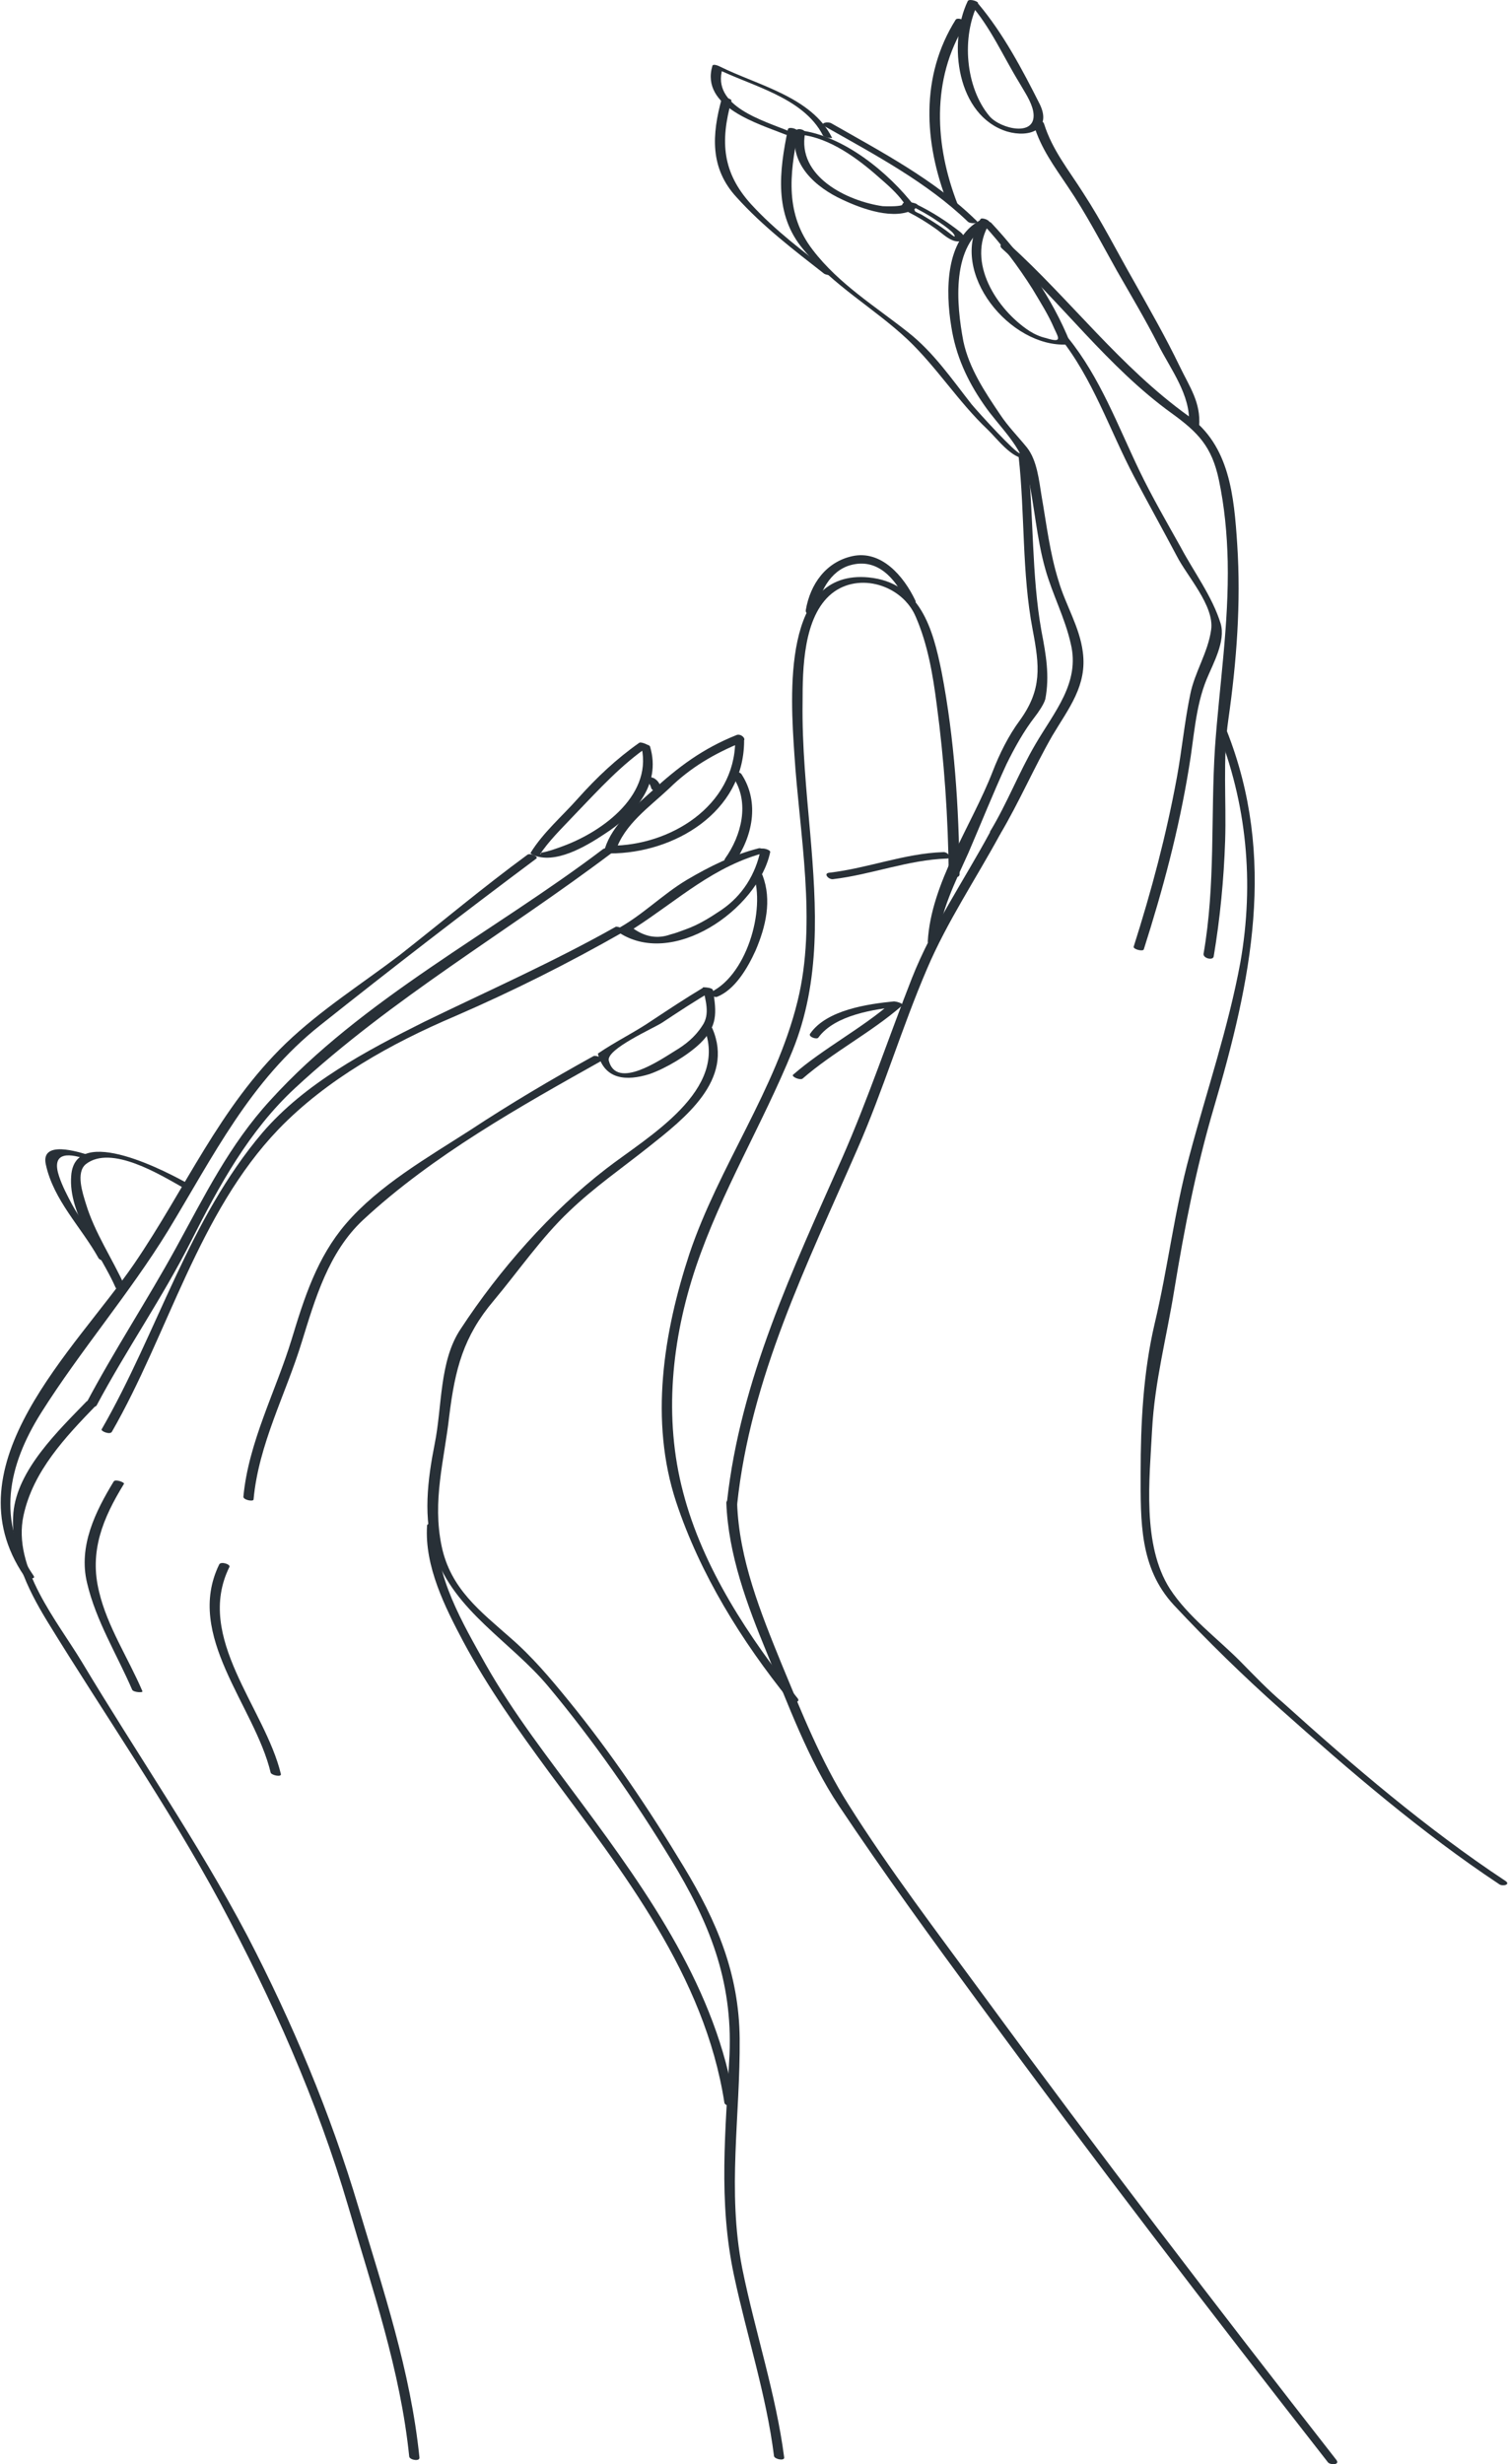 <svg width="60" height="98" viewBox="0 0 60 98" fill="none" xmlns="http://www.w3.org/2000/svg">
<path d="M28.343 40.9C29.228 42.947 27.231 44.482 25.815 45.608C24.753 46.452 23.64 47.22 22.654 48.167C21.542 49.216 20.632 50.546 19.646 51.723C18.432 53.156 18.104 54.461 17.876 56.303C17.674 58.094 17.193 59.681 17.573 61.497C17.927 63.186 19.115 64.082 20.303 65.131C21.163 65.873 21.896 66.743 22.604 67.612C24.298 69.685 25.815 71.937 27.205 74.24C28.52 76.414 29.405 78.487 29.43 81.071C29.456 84.167 28.925 87.11 29.531 90.206C30.037 92.713 30.871 95.195 31.2 97.728C31.225 97.882 30.821 97.805 30.796 97.677C30.492 95.246 29.708 92.867 29.203 90.487C28.571 87.519 28.874 84.73 29.026 81.711C29.152 78.743 28.217 76.44 26.7 73.958C25.233 71.553 23.615 69.225 21.82 67.075C20.328 65.284 18.078 64.082 17.294 61.779C16.814 60.397 17.016 58.836 17.294 57.429C17.598 55.945 17.471 54.128 18.331 52.849C19.873 50.495 21.896 48.192 24.121 46.478C25.739 45.224 29.076 43.356 27.989 40.823C27.888 40.721 28.293 40.772 28.343 40.9Z" fill="#283037"/>
<path d="M16.283 97.703C15.929 94.248 14.817 91.05 13.856 87.749C12.617 83.528 10.822 79.51 8.749 75.647C6.676 71.809 4.147 68.175 1.872 64.465C1.063 63.135 0.405 61.753 0.532 60.167C0.684 58.453 2.327 56.892 3.439 55.74C3.54 55.638 3.92 55.791 3.819 55.894C2.605 57.148 1.316 58.504 0.936 60.269C0.481 62.342 2.276 64.465 3.262 66.103C5.437 69.736 7.864 73.242 9.836 76.977C11.631 80.431 13.148 84.039 14.261 87.775C15.246 91.076 16.334 94.274 16.688 97.728C16.713 97.907 16.308 97.83 16.283 97.703Z" fill="#283037"/>
<path d="M24.348 33.915C20.177 37.062 15.6 39.697 11.732 43.28C9.912 44.968 8.723 47.143 7.611 49.344C6.473 51.595 5.032 53.668 3.844 55.894C3.768 56.022 3.389 55.894 3.439 55.791C4.552 53.693 5.866 51.698 7.004 49.625C8.142 47.553 9.128 45.531 10.746 43.766C14.412 39.723 19.646 37.062 23.969 33.787C24.096 33.659 24.475 33.812 24.348 33.915Z" fill="#283037"/>
<path d="M28.141 39.518C29.683 38.93 30.492 36.166 29.961 34.734C29.936 34.682 30.315 34.708 30.34 34.81C30.72 35.808 30.467 36.857 30.062 37.804C29.759 38.469 29.253 39.365 28.52 39.646C28.394 39.672 28.116 39.518 28.141 39.518Z" fill="#283037"/>
<path d="M23.994 42.154C20.708 43.996 17.219 45.941 14.437 48.525C13.072 49.804 12.541 51.646 12.01 53.361C11.378 55.433 10.291 57.429 10.089 59.63C10.089 59.732 9.684 59.655 9.684 59.527C9.886 57.352 10.974 55.331 11.606 53.258C12.111 51.595 12.617 50.009 13.755 48.678C15.069 47.143 17.042 46.017 18.71 44.943C20.303 43.894 21.947 42.921 23.615 42C23.742 41.949 24.07 42.128 23.994 42.154Z" fill="#283037"/>
<path d="M24.803 37.062C22.604 38.316 20.404 39.416 18.104 40.414C15.575 41.489 12.996 42.921 11.075 44.917C7.889 48.243 6.701 53.028 4.451 56.943C4.375 57.071 3.996 56.917 4.046 56.84C6.271 52.977 7.51 48.499 10.443 45.045C12.137 43.075 14.564 41.796 16.865 40.644C19.444 39.39 21.997 38.265 24.5 36.857C24.601 36.832 24.955 36.985 24.803 37.062Z" fill="#283037"/>
<path d="M21.34 34.145C18.457 36.294 15.575 38.52 12.743 40.772C9.937 42.998 8.496 45.966 6.676 48.96C5.133 51.467 3.212 53.693 1.644 56.175C0.304 58.299 -0.151 60.499 1.341 62.674C1.442 62.828 1.037 62.777 0.962 62.674C-2.047 58.248 2.984 53.693 5.336 50.265C7.383 47.271 8.723 44.047 11.378 41.489C12.769 40.158 14.387 39.135 15.904 37.983C17.598 36.653 19.241 35.271 20.986 33.992C21.087 33.915 21.441 34.068 21.34 34.145Z" fill="#283037"/>
<path d="M4.931 59.015C4.097 60.371 3.54 61.702 3.945 63.314C4.274 64.696 5.108 65.949 5.664 67.254C5.715 67.331 5.31 67.305 5.26 67.203C4.653 65.796 3.819 64.465 3.465 62.956C3.111 61.497 3.793 60.116 4.527 58.913C4.602 58.811 4.982 58.964 4.931 59.015Z" fill="#283037"/>
<path d="M9.128 62.316C7.737 65.131 10.544 67.92 11.176 70.555C11.201 70.683 10.822 70.606 10.771 70.504C10.139 67.843 7.333 65.054 8.723 62.214C8.799 62.086 9.179 62.214 9.128 62.316Z" fill="#283037"/>
<path d="M28.368 39.39C28.52 40.286 28.545 40.823 27.863 41.489C27.357 41.975 26.497 42.486 25.84 42.717C24.93 42.998 24.07 42.947 23.792 41.923V41.898C24.5 41.412 25.259 41.053 25.966 40.567C26.624 40.132 27.281 39.697 27.964 39.288C28.09 39.211 28.394 39.39 28.368 39.39C27.66 39.8 27.003 40.235 26.346 40.67C25.992 40.9 24.121 41.719 24.222 42.179C24.525 43.356 26.27 42.154 26.851 41.796C27.281 41.54 27.66 41.233 27.939 40.798C28.267 40.337 28.065 39.774 27.964 39.263C27.964 39.263 28.368 39.263 28.368 39.39Z" fill="#283037"/>
<path d="M30.644 33.889C30.163 36.166 26.725 38.572 24.551 37.036C24.525 37.036 24.475 36.985 24.525 36.96C25.537 36.422 26.346 35.578 27.332 34.989C28.242 34.452 29.177 33.992 30.189 33.736C30.29 33.71 30.644 33.864 30.517 33.889C28.394 34.427 27.003 35.783 25.208 36.934C25.688 37.267 26.169 37.343 26.674 37.164C26.877 37.113 27.079 37.036 27.281 36.96C27.787 36.781 28.242 36.499 28.697 36.192C29.531 35.629 30.062 34.785 30.265 33.787C30.265 33.685 30.669 33.787 30.644 33.889Z" fill="#283037"/>
<path d="M29.506 30.793C30.239 31.919 29.936 33.301 29.203 34.324C29.102 34.478 28.722 34.324 28.849 34.145C29.506 33.224 29.835 31.919 29.177 30.921C29.026 30.691 29.405 30.64 29.506 30.793Z" fill="#283037"/>
<path d="M29.607 29.488C29.582 32.303 26.826 33.94 24.273 33.94C24.171 33.94 24.02 33.838 24.07 33.736C24.374 32.789 25.233 32.098 25.941 31.459C27.003 30.486 27.964 29.77 29.304 29.233C29.481 29.156 29.759 29.412 29.531 29.514C28.419 29.974 27.483 30.512 26.624 31.356C25.865 32.073 24.829 32.789 24.5 33.838C24.424 33.761 24.348 33.71 24.298 33.633C26.649 33.633 29.228 32.073 29.253 29.463C29.203 29.258 29.607 29.309 29.607 29.488Z" fill="#283037"/>
<path d="M25.916 31.356C25.891 31.254 25.84 31.151 25.764 31.1C25.714 31.075 25.663 30.972 25.739 30.921C25.815 30.87 25.941 30.921 26.017 30.947C26.194 31.049 26.27 31.203 26.32 31.382C26.371 31.535 25.966 31.484 25.916 31.356Z" fill="#283037"/>
<path d="M25.865 29.693C26.32 31.228 25.233 32.405 24.045 33.173C23.312 33.659 22.073 34.401 21.188 33.992C21.188 33.992 21.087 33.94 21.112 33.915C21.618 33.096 22.376 32.456 23.008 31.74C23.742 30.921 24.525 30.179 25.436 29.54C25.511 29.488 25.84 29.642 25.815 29.668C24.728 30.41 23.843 31.382 22.933 32.328C22.477 32.815 21.997 33.275 21.618 33.787C21.365 34.12 21.593 33.915 21.517 33.915C21.82 33.864 22.098 33.761 22.376 33.659C23.994 33.071 26.068 31.561 25.486 29.565C25.461 29.565 25.84 29.591 25.865 29.693Z" fill="#283037"/>
<path d="M7.308 47.245C6.397 46.734 4.425 45.506 3.414 46.299C3.01 46.632 3.288 47.45 3.414 47.86C3.768 49.037 4.476 50.06 4.982 51.186C5.057 51.365 4.678 51.339 4.602 51.212C4.021 49.881 2.706 48.295 2.833 46.759C2.984 44.636 6.751 46.657 7.56 47.118C7.788 47.22 7.434 47.322 7.308 47.245Z" fill="#283037"/>
<path d="M3.414 46.094C2.605 45.813 2.049 45.889 2.352 46.785C2.479 47.169 2.681 47.553 2.858 47.885C3.288 48.678 3.894 49.344 4.324 50.111C4.35 50.188 3.996 50.162 3.92 50.035C3.237 48.806 2.125 47.732 1.821 46.299C1.619 45.327 3.136 45.813 3.54 45.941C3.819 46.069 3.566 46.145 3.414 46.094Z" fill="#283037"/>
<path d="M48.797 29.028C50.82 34.12 49.783 39.007 48.291 44.073C47.584 46.478 47.128 48.832 46.724 51.288C46.42 53.182 45.94 54.947 45.839 56.866C45.738 58.811 45.434 61.446 46.547 63.186C47.28 64.312 48.443 65.156 49.353 66.077C49.91 66.64 50.441 67.203 51.047 67.715C53.828 70.222 56.761 72.73 59.896 74.802C60.124 74.956 59.77 75.033 59.644 74.93C56.559 72.883 53.702 70.427 50.946 67.971C49.48 66.666 48.039 65.259 46.699 63.826C45.333 62.342 45.384 60.499 45.384 58.581C45.384 56.61 45.485 54.589 45.94 52.644C46.471 50.418 46.724 48.167 47.331 45.941C48.013 43.382 48.873 40.874 49.353 38.265C49.91 35.092 49.606 31.945 48.418 28.977C48.342 28.849 48.746 28.9 48.797 29.028Z" fill="#283037"/>
<path d="M41.541 4.925C41.87 5.974 42.527 6.767 43.108 7.688C43.842 8.814 44.448 10.017 45.106 11.168C45.738 12.294 46.37 13.394 46.926 14.546C47.331 15.39 47.786 16.004 47.71 16.951C47.685 17.13 47.305 17.028 47.305 16.849C47.381 15.723 46.572 14.674 46.092 13.727C45.586 12.729 45.005 11.757 44.448 10.784C43.816 9.659 43.209 8.482 42.476 7.407C41.945 6.614 41.414 5.897 41.136 4.976C41.086 4.746 41.49 4.746 41.541 4.925Z" fill="#283037"/>
<path d="M38.406 0.959C37.04 3.16 37.192 5.795 38.102 8.123C38.153 8.251 37.748 8.2 37.698 8.072C36.762 5.667 36.611 3.032 38.026 0.78C38.102 0.678 38.482 0.806 38.406 0.959Z" fill="#283037"/>
<path d="M40.15 9.71C42.603 11.936 44.575 14.597 47.28 16.541C48.923 17.718 49.1 19.714 49.227 21.659C49.379 23.987 49.202 26.316 48.873 28.618C48.645 30.205 48.797 31.817 48.746 33.429C48.696 34.964 48.544 36.525 48.291 38.034C48.266 38.213 47.862 38.111 47.887 37.932C48.367 35.169 48.165 32.482 48.342 29.719C48.519 27.237 48.898 24.832 48.848 22.324C48.822 21.224 48.721 20.149 48.494 19.075C48.215 17.77 47.685 17.207 46.623 16.439C44.069 14.597 42.198 11.987 39.872 9.889C39.67 9.71 39.998 9.582 40.15 9.71Z" fill="#283037"/>
<path d="M38.507 8.814C36.889 7.254 34.765 6.128 32.818 5.027C32.591 4.9 32.919 4.823 33.071 4.9C35.043 6.025 37.192 7.151 38.836 8.763C39.013 8.891 38.608 8.917 38.507 8.814Z" fill="#283037"/>
<path d="M29.102 4.004C28.646 5.642 28.748 6.87 29.885 8.123C30.846 9.173 32.009 10.043 33.147 10.912C33.223 10.989 32.869 10.938 32.793 10.887C31.579 9.94 30.34 8.993 29.304 7.842C28.242 6.691 28.318 5.36 28.722 3.902C28.722 3.825 29.127 3.927 29.102 4.004Z" fill="#283037"/>
<path d="M31.756 5.283C31.402 6.972 31.251 8.533 32.338 9.94C33.374 11.296 34.841 12.192 36.13 13.215C37.142 14.008 37.875 15.083 38.659 16.081C38.937 16.414 40.428 18.051 40.58 18.026C40.706 18.026 41.035 18.205 40.833 18.23C40.277 18.281 39.645 17.412 39.291 17.079C38.128 15.979 37.268 14.597 36.105 13.497C34.765 12.243 33.172 11.373 31.959 9.915C30.796 8.533 30.998 6.819 31.352 5.13C31.402 5.027 31.807 5.13 31.756 5.283Z" fill="#283037"/>
<path d="M39.367 8.891C37.824 9.735 38.052 12.115 38.33 13.573C38.557 14.648 39.19 15.595 39.796 16.49C40.1 16.951 40.504 17.36 40.858 17.795C41.263 18.307 41.339 19.1 41.44 19.714C41.642 20.866 41.768 21.991 42.122 23.117C42.4 24.064 42.957 24.934 43.083 25.932C43.26 27.262 42.527 28.158 41.87 29.258C41.136 30.537 40.555 31.893 39.796 33.173C39.746 33.275 39.367 33.122 39.392 33.071C40.074 31.945 40.529 30.742 41.187 29.616C41.945 28.311 42.982 27.16 42.603 25.599C42.375 24.576 41.87 23.629 41.591 22.631C41.237 21.377 41.162 20.098 40.883 18.844C40.656 17.718 39.746 16.977 39.139 16.081C38.482 15.134 38.026 14.136 37.849 12.985C37.622 11.603 37.597 9.531 38.987 8.763C39.088 8.686 39.417 8.866 39.367 8.891Z" fill="#283037"/>
<path d="M40.883 18.23C41.136 20.507 41.035 22.861 41.44 25.113C41.617 26.034 41.768 26.878 41.591 27.8C41.541 28.004 41.288 28.363 41.187 28.491C40.732 29.079 40.378 29.719 40.049 30.384C39.518 31.535 39.038 32.738 38.532 33.915C38.026 35.041 37.369 36.32 37.319 37.548C37.319 37.651 36.914 37.574 36.914 37.446C37.04 35.117 38.658 32.84 39.493 30.691C39.771 29.974 40.125 29.258 40.58 28.644C41.465 27.416 41.364 26.495 41.086 25.036C40.656 22.785 40.782 20.431 40.529 18.154C40.479 18.051 40.883 18.128 40.883 18.23Z" fill="#283037"/>
<path d="M39.796 33.173C38.836 34.938 37.672 36.678 36.889 38.52C35.877 40.874 35.144 43.356 34.108 45.71C32.11 50.29 29.86 54.794 29.329 59.834C29.304 59.962 28.925 59.885 28.925 59.732C29.456 54.87 31.554 50.469 33.501 46.069C34.537 43.715 35.346 41.284 36.282 38.904C37.091 36.857 38.355 35.015 39.392 33.096C39.468 32.943 39.847 33.071 39.796 33.173Z" fill="#283037"/>
<path d="M29.329 59.783C29.405 62.009 30.265 64.133 31.099 66.18C31.883 68.073 32.666 70.043 33.754 71.758C35.397 74.368 37.293 76.849 39.114 79.331C43.69 85.574 48.392 91.715 53.171 97.83C53.323 98.035 52.944 98.035 52.842 97.933C48.14 91.92 43.488 85.856 38.987 79.715C37.066 77.105 35.169 74.495 33.374 71.809C32.161 69.992 31.352 67.766 30.517 65.745C29.734 63.851 28.975 61.83 28.899 59.757C28.925 59.553 29.329 59.63 29.329 59.783Z" fill="#283037"/>
<path d="M42.502 13.445C43.766 15.006 44.474 16.925 45.333 18.716C45.839 19.765 46.42 20.763 46.977 21.761C47.508 22.759 48.241 23.731 48.569 24.806C48.772 25.497 48.266 26.392 48.013 27.006C47.558 28.107 47.508 29.36 47.305 30.537C46.901 33.019 46.269 35.373 45.51 37.753C45.485 37.855 45.081 37.753 45.106 37.651C45.814 35.425 46.395 33.25 46.825 30.921C47.027 29.821 47.128 28.721 47.356 27.621C47.533 26.725 48.064 25.957 48.19 25.036C48.317 24.09 47.23 22.913 46.825 22.119C46.269 21.07 45.687 20.021 45.131 18.972C44.145 17.104 43.488 15.057 42.148 13.394C42.047 13.318 42.426 13.369 42.502 13.445Z" fill="#283037"/>
<path d="M39.366 8.891C38.431 10.426 39.67 12.32 40.959 13.164C41.161 13.292 41.389 13.394 41.617 13.445C42.274 13.65 42.122 13.445 41.945 13.062C41.718 12.524 41.389 12.013 41.086 11.501C40.504 10.58 39.847 9.71 39.114 8.917C38.962 8.738 39.341 8.763 39.442 8.866C40.732 10.247 41.87 11.859 42.577 13.625C42.603 13.701 42.502 13.701 42.451 13.701C40.201 13.829 37.723 10.836 39.013 8.712C39.063 8.635 39.442 8.763 39.366 8.891Z" fill="#283037"/>
<path d="M38.911 0.14C38.254 1.471 38.406 3.467 39.367 4.618C39.796 5.13 41.288 5.488 41.111 4.439C41.035 4.03 40.757 3.646 40.555 3.288C39.897 2.213 39.417 1.087 38.583 0.14C38.482 0.038 38.886 0.089 38.937 0.166C39.923 1.343 40.681 2.776 41.364 4.132C41.87 5.155 40.959 5.488 40.074 5.232C38.077 4.618 37.698 1.727 38.507 0.038C38.583 -0.064 38.962 0.064 38.911 0.14Z" fill="#283037"/>
<path d="M32.034 5.283C31.706 7.023 33.703 7.996 35.119 8.2C35.169 8.2 36.105 8.251 35.953 8.047C35.675 7.663 35.321 7.356 34.967 7.049C34.133 6.307 33.02 5.488 31.883 5.36C31.706 5.335 31.554 5.13 31.807 5.181C33.551 5.386 35.346 6.844 36.408 8.226C36.434 8.251 36.434 8.277 36.408 8.303C35.599 8.789 34.285 8.303 33.526 7.944C32.464 7.458 31.402 6.537 31.655 5.232C31.68 5.053 32.06 5.155 32.034 5.283Z" fill="#283037"/>
<path d="M36.459 8.123C37.091 8.431 37.647 8.789 38.203 9.224C38.583 9.531 38.203 9.684 37.9 9.556C37.647 9.454 37.42 9.224 37.192 9.07C36.864 8.84 36.535 8.635 36.181 8.456C36.054 8.379 35.827 8.303 35.903 8.123C35.979 7.97 36.257 8.047 36.358 8.072C36.585 8.123 36.56 8.251 36.333 8.2C36.358 8.277 36.383 8.328 36.408 8.405C36.484 8.456 36.56 8.482 36.661 8.533C36.788 8.61 36.914 8.686 37.04 8.763C37.319 8.942 37.597 9.121 37.849 9.326C38.102 9.531 37.951 9.275 37.849 9.198C37.672 9.045 37.495 8.917 37.293 8.789C36.965 8.558 36.585 8.354 36.231 8.175C36.004 8.047 36.383 8.072 36.459 8.123Z" fill="#283037"/>
<path d="M32.742 5.386C31.959 3.851 29.86 3.416 28.444 2.699C28.545 2.699 28.646 2.699 28.748 2.725C28.293 4.234 30.391 4.797 31.428 5.232C31.68 5.335 31.453 5.411 31.276 5.36C30.189 4.925 27.863 4.26 28.343 2.622C28.368 2.52 28.596 2.622 28.646 2.648C30.138 3.39 32.287 3.851 33.096 5.462C33.197 5.514 32.818 5.488 32.742 5.386Z" fill="#283037"/>
<path d="M37.748 34.759C37.723 32.508 37.571 30.256 37.268 28.004C37.116 26.827 36.914 25.625 36.434 24.525C35.903 23.271 34.184 22.733 33.096 23.603C31.959 24.525 31.933 26.597 31.933 27.928C31.908 29.668 32.085 31.433 32.237 33.147C32.489 36.09 32.666 39.007 31.529 41.796C30.34 44.712 28.697 47.399 27.686 50.393C26.725 53.258 26.396 56.38 27.18 59.348C27.964 62.367 29.809 65.131 31.731 67.536C31.883 67.715 31.503 67.74 31.402 67.613C29.506 65.259 27.863 62.623 26.902 59.732C25.84 56.508 26.396 53.003 27.433 49.855C28.596 46.401 30.871 43.331 31.731 39.825C32.515 36.653 31.807 33.173 31.605 29.974C31.453 27.697 31.099 22.631 34.563 22.964C36.611 23.169 37.116 24.985 37.47 26.751C37.976 29.386 38.153 32.124 38.178 34.785C38.153 34.964 37.748 34.887 37.748 34.759Z" fill="#283037"/>
<path d="M36.054 23.91C35.625 23.015 34.917 22.171 33.83 22.478C33.02 22.708 32.591 23.578 32.464 24.371C32.439 24.576 32.034 24.473 32.06 24.269C32.237 23.22 32.869 22.35 33.905 22.119C35.068 21.863 35.953 22.913 36.408 23.859C36.535 24.064 36.13 24.09 36.054 23.91Z" fill="#283037"/>
<path d="M37.672 34.145C36.13 34.196 34.664 34.785 33.147 34.964C32.97 34.989 32.742 34.734 32.995 34.708C34.537 34.529 35.979 33.941 37.521 33.889C37.698 33.864 37.925 34.145 37.672 34.145Z" fill="#283037"/>
<path d="M32.237 41.105C32.894 40.158 34.537 39.928 35.574 39.825C35.625 39.825 36.004 39.902 35.877 40.005C34.639 41.079 33.172 41.821 31.933 42.896C31.832 42.973 31.478 42.819 31.554 42.742C32.793 41.668 34.259 40.926 35.498 39.851C35.599 39.902 35.7 39.979 35.802 40.03C34.79 40.132 33.223 40.363 32.565 41.258C32.515 41.361 32.136 41.233 32.237 41.105Z" fill="#283037"/>
<path d="M17.395 60.755C17.269 62.649 18.432 64.593 19.317 66.18C20.43 68.15 21.82 69.915 23.16 71.732C25.815 75.314 28.52 79.152 29.228 83.681C29.253 83.835 28.849 83.758 28.823 83.63C28.04 78.564 24.778 74.444 21.845 70.478C20.607 68.79 19.418 67.126 18.432 65.284C17.699 63.903 16.89 62.291 16.991 60.679C16.991 60.525 17.395 60.602 17.395 60.755Z" fill="#283037"/>
</svg>
